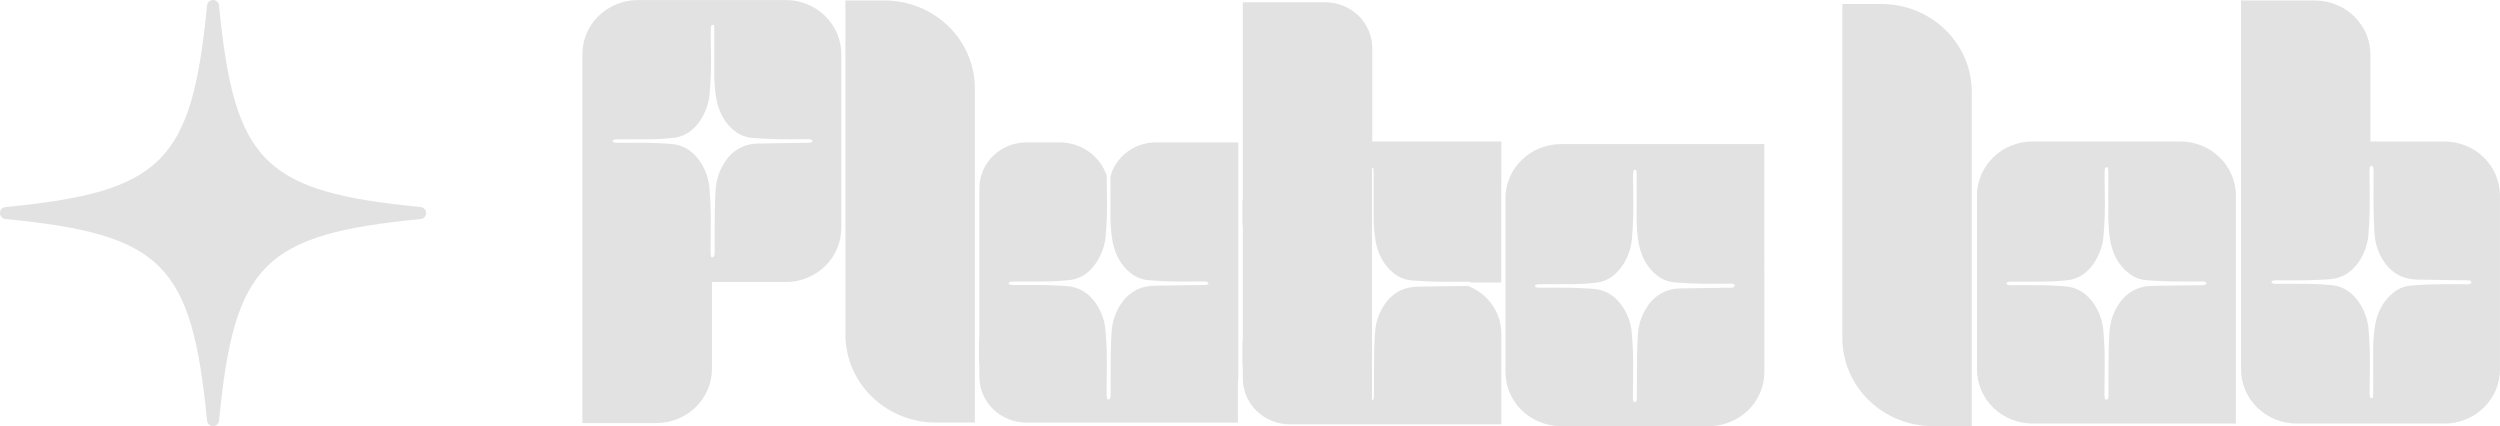 <svg width="176" height="30" viewBox="0 0 176 30" fill="none" xmlns="http://www.w3.org/2000/svg">
<g clip-path="url(#clip0_161_13)">
<path d="M59.517 0.033H62.266C63.102 0.033 63.929 0.193 64.702 0.505C65.474 0.816 66.176 1.272 66.767 1.848C67.358 2.423 67.827 3.106 68.147 3.858C68.466 4.61 68.631 5.416 68.631 6.23V29.748H65.883C64.194 29.748 62.575 29.095 61.382 27.933C60.188 26.771 59.517 25.195 59.517 23.551V0.033Z" fill="#E2E2E2"/>
<path d="M81.376 10.024C80.647 10.024 79.939 10.258 79.361 10.689C78.782 11.121 78.366 11.726 78.176 12.411C78.176 12.496 78.176 12.58 78.176 12.666C78.176 12.752 78.176 12.823 78.176 12.908C78.176 13.136 78.176 13.363 78.176 13.59C78.176 13.728 78.176 13.867 78.176 14.005C78.176 14.102 78.176 14.199 78.176 14.295C78.176 14.53 78.176 14.764 78.176 14.998C78.164 15.663 78.212 16.329 78.321 16.986C78.496 17.888 78.882 18.672 79.636 19.256C79.988 19.53 80.416 19.694 80.865 19.726C81.454 19.775 82.045 19.804 82.634 19.817C83.343 19.831 84.052 19.817 84.762 19.817C84.832 19.812 84.902 19.818 84.971 19.834C84.989 19.842 85.006 19.853 85.021 19.867C85.045 19.889 85.069 19.917 85.093 19.941L85.062 19.97L85.03 20.003C85.02 20.013 85.01 20.023 84.998 20.031C84.987 20.039 84.974 20.045 84.961 20.049C84.882 20.063 84.801 20.069 84.72 20.064C83.555 20.08 82.393 20.089 81.228 20.116C80.865 20.122 80.506 20.194 80.17 20.329C79.653 20.553 79.218 20.923 78.921 21.392C78.537 21.957 78.311 22.61 78.264 23.286C78.255 23.409 78.248 23.531 78.24 23.654C78.198 24.371 78.192 25.106 78.189 25.787C78.189 26.441 78.189 27.096 78.189 27.752C78.191 27.841 78.182 27.93 78.163 28.018C78.153 28.043 78.138 28.065 78.118 28.083C78.098 28.102 78.075 28.116 78.049 28.124C77.975 28.143 77.935 28.081 77.925 28.016C77.911 27.92 77.904 27.823 77.903 27.725C77.903 26.877 77.93 26.028 77.919 25.178C77.919 24.542 77.88 23.905 77.827 23.271C77.775 22.607 77.554 21.967 77.184 21.408C76.69 20.67 76.014 20.202 75.093 20.139C74.537 20.101 73.98 20.076 73.422 20.066C72.724 20.053 72.024 20.066 71.331 20.066C71.243 20.068 71.156 20.055 71.072 20.027C70.979 19.992 70.979 19.9 71.072 19.858C71.133 19.832 71.198 19.82 71.264 19.82C72.103 19.82 72.943 19.82 73.782 19.811C74.287 19.801 74.794 19.773 75.296 19.718C76.121 19.626 76.716 19.164 77.166 18.513C77.548 17.944 77.779 17.291 77.838 16.613C77.927 15.61 77.957 14.602 77.927 13.595C77.927 13.307 77.927 13.019 77.917 12.731C77.917 12.613 77.917 12.494 77.917 12.377C77.688 11.689 77.239 11.09 76.636 10.666C76.034 10.243 75.308 10.018 74.566 10.024H72.263C71.383 10.024 70.54 10.364 69.919 10.969C69.297 11.574 68.948 12.395 68.948 13.25V23.711C68.929 23.875 68.92 24.039 68.919 24.204V25.317C68.92 25.482 68.929 25.646 68.948 25.81V26.527C68.949 27.383 69.298 28.203 69.92 28.807C70.541 29.412 71.384 29.751 72.263 29.751H87.147V26.944C87.166 26.805 87.176 26.666 87.176 26.526V10.024H81.376Z" fill="#E2E2E2"/>
<path d="M124.21 10.144H109.897C108.859 10.144 107.864 10.545 107.13 11.26C106.396 11.974 105.984 12.943 105.984 13.953V26.191C105.984 27.201 106.396 28.17 107.13 28.884C107.864 29.599 108.859 30 109.897 30H120.299C121.336 30 122.331 29.598 123.065 28.884C123.799 28.169 124.211 27.201 124.212 26.191L124.21 10.144ZM122.049 20.222C122.038 20.23 122.026 20.235 122.013 20.24C121.933 20.254 121.852 20.26 121.77 20.255C120.608 20.271 119.443 20.28 118.279 20.307C117.915 20.313 117.557 20.385 117.221 20.52C116.704 20.744 116.268 21.114 115.971 21.583C115.588 22.148 115.363 22.8 115.316 23.476C115.307 23.599 115.299 23.722 115.292 23.845C115.251 24.562 115.244 25.297 115.241 25.978C115.241 26.632 115.241 27.287 115.241 27.941C115.245 28.031 115.236 28.121 115.215 28.209C115.205 28.234 115.19 28.256 115.17 28.275C115.151 28.293 115.127 28.307 115.101 28.315C115.027 28.334 114.987 28.271 114.979 28.207C114.963 28.111 114.956 28.014 114.956 27.916C114.956 27.067 114.984 26.219 114.972 25.369C114.972 24.733 114.934 24.096 114.879 23.462C114.829 22.798 114.608 22.157 114.236 21.599C113.742 20.861 113.068 20.393 112.145 20.33C111.589 20.292 111.031 20.267 110.472 20.257C109.774 20.244 109.077 20.257 108.382 20.257C108.294 20.258 108.206 20.245 108.123 20.218C108.03 20.183 108.03 20.091 108.123 20.049C108.184 20.023 108.25 20.011 108.316 20.011C109.154 20.011 109.993 20.011 110.833 20.002C111.338 19.992 111.844 19.964 112.346 19.908C113.173 19.817 113.766 19.355 114.216 18.704C114.599 18.135 114.83 17.482 114.889 16.804C114.977 15.801 115.007 14.793 114.979 13.786L114.969 12.922C114.969 12.727 114.969 12.533 114.969 12.339V12.328C114.969 12.234 114.977 12.14 114.995 12.048V12.048C114.997 12.036 115.001 12.024 115.006 12.014V12.006C115.011 11.996 115.018 11.987 115.025 11.979V11.979C115.034 11.97 115.045 11.964 115.056 11.959H115.066C115.081 11.957 115.096 11.957 115.111 11.959H115.141H115.159H115.167L115.18 11.968L115.191 11.981C115.196 11.987 115.2 11.994 115.202 12.001V12.001C115.202 12.008 115.202 12.014 115.202 12.021C115.201 12.024 115.201 12.027 115.202 12.029C115.202 12.029 115.202 12.029 115.202 12.04C115.202 12.044 115.202 12.047 115.202 12.051C115.216 12.145 115.222 12.24 115.22 12.334V12.374C115.22 12.446 115.22 12.519 115.22 12.593C115.22 12.749 115.22 12.906 115.22 13.062C115.22 13.291 115.22 13.518 115.22 13.745C115.22 13.883 115.22 14.021 115.22 14.16C115.22 14.257 115.22 14.354 115.22 14.45C115.22 14.684 115.22 14.919 115.22 15.153C115.207 15.818 115.255 16.484 115.363 17.141C115.538 18.041 115.926 18.827 116.679 19.411C117.031 19.685 117.46 19.849 117.909 19.881C118.496 19.93 119.088 19.959 119.678 19.972C120.387 19.986 121.098 19.972 121.807 19.972C121.877 19.967 121.947 19.973 122.015 19.989C122.04 19.999 122.062 20.014 122.079 20.034C122.098 20.055 122.118 20.075 122.139 20.094C122.133 20.099 122.127 20.104 122.123 20.11C122.102 20.149 122.077 20.187 122.049 20.222V20.222Z" fill="#E2E2E2"/>
<path d="M55.315 0.003H44.913C43.875 0.003 42.88 0.405 42.146 1.119C41.412 1.833 41 2.802 41 3.813V29.782H46.201C46.715 29.783 47.225 29.685 47.7 29.494C48.176 29.303 48.608 29.023 48.972 28.669C49.336 28.315 49.625 27.895 49.822 27.432C50.019 26.97 50.12 26.474 50.12 25.973V19.855H55.315C56.353 19.855 57.348 19.453 58.082 18.739C58.816 18.024 59.228 17.055 59.228 16.045V3.809C59.227 2.8 58.814 1.832 58.081 1.118C57.347 0.404 56.352 0.003 55.315 0.003ZM57.219 9.93L57.188 9.961C57.177 9.97 57.168 9.983 57.156 9.992C57.138 10.013 57.114 10.029 57.087 10.038C57.008 10.053 56.927 10.059 56.846 10.053C55.682 10.071 54.517 10.078 53.355 10.107C52.991 10.111 52.632 10.183 52.296 10.318C51.779 10.542 51.343 10.913 51.045 11.383C50.663 11.948 50.438 12.6 50.391 13.276C50.381 13.398 50.374 13.521 50.366 13.643C50.325 14.361 50.318 15.095 50.315 15.776C50.315 16.43 50.315 17.086 50.315 17.741C50.316 17.831 50.304 17.921 50.281 18.009C50.272 18.034 50.257 18.056 50.237 18.074C50.218 18.093 50.194 18.107 50.169 18.115C50.095 18.132 50.054 18.07 50.045 18.006C50.031 17.91 50.023 17.813 50.022 17.716C50.022 16.866 50.05 16.017 50.038 15.168C50.03 14.532 49.999 13.896 49.947 13.261C49.896 12.597 49.675 11.956 49.303 11.397C48.81 10.659 48.136 10.191 47.213 10.129C46.656 10.091 46.098 10.064 45.542 10.055C44.844 10.044 44.144 10.055 43.451 10.055C43.363 10.057 43.275 10.044 43.192 10.016C43.097 9.981 43.099 9.889 43.192 9.848C43.252 9.823 43.318 9.809 43.383 9.809C44.223 9.809 45.062 9.809 45.9 9.801C46.407 9.792 46.913 9.764 47.415 9.707C48.24 9.615 48.834 9.155 49.286 8.503C49.668 7.933 49.9 7.279 49.959 6.6C50.048 5.595 50.078 4.587 50.048 3.579L50.038 2.715C50.038 2.521 50.038 2.327 50.038 2.133V2.122C50.037 2.028 50.045 1.934 50.062 1.841V1.841C50.065 1.83 50.069 1.818 50.074 1.807V1.807C50.078 1.796 50.085 1.787 50.093 1.779V1.779C50.102 1.771 50.112 1.765 50.123 1.76H50.133C50.148 1.755 50.163 1.752 50.178 1.752H50.21H50.218H50.234L50.247 1.762L50.257 1.774C50.261 1.781 50.264 1.788 50.267 1.796V1.796C50.268 1.803 50.268 1.81 50.267 1.816C50.268 1.819 50.268 1.822 50.267 1.824V1.834C50.267 1.838 50.267 1.842 50.267 1.846C50.281 1.94 50.288 2.035 50.286 2.129V2.195C50.286 2.344 50.286 2.493 50.286 2.643C50.286 2.726 50.286 2.809 50.286 2.892C50.286 3.119 50.286 3.346 50.286 3.573C50.286 3.712 50.286 3.85 50.286 3.988C50.286 4.085 50.286 4.182 50.286 4.279C50.286 4.512 50.286 4.749 50.286 4.981C50.274 5.647 50.322 6.313 50.431 6.971C50.606 7.871 50.992 8.655 51.745 9.239C52.097 9.512 52.526 9.676 52.975 9.709C53.563 9.757 54.154 9.786 54.744 9.798C55.453 9.814 56.162 9.798 56.872 9.798C56.942 9.793 57.013 9.8 57.081 9.817C57.093 9.821 57.104 9.827 57.114 9.834L57.145 9.861L57.203 9.922L57.219 9.93Z" fill="#E2E2E2"/>
<path d="M105.693 9.959H96.608V3.383C96.607 2.528 96.257 1.708 95.636 1.104C95.014 0.499 94.172 0.16 93.293 0.16H87.494V13.908C87.475 14.071 87.465 14.235 87.465 14.399V15.514C87.465 15.679 87.475 15.843 87.494 16.006V23.834C87.475 23.998 87.465 24.163 87.465 24.328V25.441C87.465 25.605 87.475 25.77 87.494 25.934V26.651C87.494 27.075 87.58 27.494 87.747 27.885C87.913 28.276 88.158 28.632 88.466 28.931C88.773 29.23 89.139 29.468 89.541 29.63C89.943 29.792 90.374 29.875 90.809 29.875H105.694V23.488C105.695 22.762 105.47 22.053 105.049 21.454C104.629 20.855 104.032 20.393 103.337 20.13V20.13C102.147 20.147 100.958 20.155 99.77 20.183C99.406 20.189 99.046 20.26 98.71 20.395C98.193 20.619 97.757 20.99 97.46 21.459C97.078 22.024 96.852 22.677 96.806 23.352C96.796 23.474 96.788 23.598 96.782 23.722C96.74 24.439 96.733 25.173 96.73 25.854C96.73 26.509 96.73 27.163 96.73 27.817C96.734 27.907 96.725 27.997 96.704 28.085C96.695 28.11 96.68 28.133 96.66 28.151C96.64 28.17 96.616 28.183 96.59 28.192V28.192V11.826C96.6 11.824 96.611 11.824 96.621 11.826H96.63H96.647H96.654L96.667 11.833L96.677 11.846L96.687 11.866C96.687 11.866 96.687 11.879 96.687 11.887C96.687 11.894 96.687 11.887 96.687 11.887C96.687 11.887 96.687 11.894 96.687 11.898C96.687 11.898 96.687 11.898 96.687 11.909C96.688 11.915 96.688 11.922 96.687 11.929V11.937C96.698 12.021 96.703 12.107 96.703 12.192C96.702 12.204 96.702 12.216 96.703 12.228C96.703 12.384 96.703 12.53 96.703 12.682C96.703 12.762 96.703 12.838 96.703 12.923C96.703 13.15 96.703 13.379 96.703 13.606C96.703 13.751 96.703 13.897 96.703 14.043C96.703 14.132 96.703 14.221 96.703 14.31C96.703 14.544 96.703 14.78 96.703 15.012C96.69 15.678 96.738 16.344 96.846 17.002C97.021 17.902 97.409 18.688 98.162 19.272C98.514 19.544 98.943 19.708 99.392 19.742C99.98 19.79 100.57 19.82 101.161 19.832C101.87 19.846 102.581 19.832 103.29 19.832C103.36 19.828 103.43 19.834 103.498 19.851C103.521 19.861 103.541 19.875 103.559 19.892H105.686L105.693 9.959Z" fill="#E2E2E2"/>
<path d="M129.701 0.28H132.449C133.285 0.28 134.113 0.441 134.885 0.752C135.657 1.063 136.359 1.52 136.95 2.095C137.541 2.671 138.01 3.354 138.33 4.106C138.65 4.858 138.814 5.663 138.814 6.477V29.997H136.066C135.23 29.997 134.402 29.837 133.63 29.525C132.857 29.213 132.155 28.757 131.564 28.181C130.973 27.606 130.504 26.922 130.185 26.17C129.865 25.418 129.7 24.612 129.701 23.798V0.28Z" fill="#E2E2E2"/>
<path d="M153.494 9.959H143.092C142.055 9.959 141.059 10.361 140.326 11.075C139.592 11.79 139.18 12.758 139.18 13.769V26.006C139.18 27.016 139.592 27.985 140.326 28.7C141.059 29.414 142.055 29.815 143.092 29.815H157.406V13.769C157.406 12.759 156.994 11.79 156.26 11.076C155.527 10.361 154.532 9.96 153.494 9.959V9.959ZM155.246 20.044C155.235 20.052 155.223 20.058 155.21 20.061C155.13 20.076 155.049 20.081 154.968 20.077C153.805 20.092 152.64 20.102 151.476 20.128C151.113 20.134 150.754 20.206 150.418 20.341C149.901 20.565 149.465 20.936 149.168 21.404C148.785 21.97 148.56 22.623 148.514 23.299C148.504 23.421 148.496 23.543 148.488 23.667C148.448 24.384 148.441 25.118 148.438 25.799C148.438 26.454 148.438 27.109 148.438 27.764C148.442 27.854 148.433 27.943 148.412 28.03C148.403 28.055 148.387 28.078 148.368 28.096C148.348 28.115 148.324 28.129 148.298 28.137C148.224 28.156 148.184 28.093 148.176 28.029C148.16 27.933 148.153 27.835 148.153 27.738C148.153 26.889 148.181 26.041 148.17 25.19C148.17 24.555 148.131 23.917 148.076 23.283C148.026 22.619 147.805 21.979 147.433 21.42C146.939 20.683 146.265 20.215 145.342 20.152C144.786 20.113 144.228 20.089 143.67 20.078C142.972 20.066 142.274 20.078 141.579 20.078C141.491 20.08 141.403 20.067 141.32 20.039C141.227 20.005 141.227 19.912 141.32 19.87C141.381 19.845 141.447 19.832 141.513 19.832C142.351 19.832 143.19 19.832 144.03 19.823C144.535 19.814 145.042 19.786 145.543 19.731C146.37 19.638 146.963 19.177 147.414 18.525C147.796 17.956 148.027 17.304 148.086 16.626C148.175 15.622 148.205 14.614 148.176 13.607L148.166 12.743C148.166 12.549 148.166 12.355 148.166 12.161V12.15C148.166 12.056 148.175 11.962 148.192 11.87V11.87C148.194 11.857 148.198 11.846 148.203 11.835V11.827C148.208 11.817 148.215 11.808 148.223 11.801V11.801C148.231 11.792 148.242 11.785 148.253 11.78H148.263C148.278 11.778 148.293 11.778 148.308 11.78H148.338H148.346H148.364H148.372L148.385 11.79L148.396 11.802C148.401 11.808 148.405 11.815 148.408 11.822V11.822C148.407 11.829 148.407 11.836 148.408 11.843C148.407 11.846 148.407 11.849 148.408 11.852C148.408 11.852 148.408 11.852 148.408 11.862C148.407 11.865 148.407 11.869 148.408 11.873C148.421 11.966 148.427 12.061 148.425 12.156V12.216C148.425 12.287 148.425 12.361 148.425 12.435C148.425 12.591 148.425 12.748 148.425 12.904C148.425 13.133 148.425 13.36 148.425 13.587C148.425 13.725 148.425 13.864 148.425 14.002C148.425 14.099 148.425 14.196 148.425 14.292C148.425 14.526 148.425 14.761 148.425 14.995C148.413 15.66 148.461 16.326 148.568 16.983C148.744 17.885 149.131 18.669 149.884 19.253C150.236 19.527 150.665 19.691 151.114 19.723C151.701 19.771 152.293 19.801 152.883 19.814C153.592 19.828 154.303 19.814 155.013 19.814C155.082 19.809 155.152 19.815 155.22 19.831C155.245 19.841 155.267 19.856 155.284 19.876C155.304 19.897 155.323 19.919 155.344 19.937L155.328 19.951C155.303 19.985 155.276 20.015 155.246 20.044V20.044Z" fill="#E2E2E2"/>
<path d="M175.998 26.009V13.772C175.998 12.761 175.586 11.793 174.852 11.078C174.119 10.364 173.123 9.962 172.086 9.962H166.878V3.844C166.878 2.833 166.466 1.865 165.732 1.15C164.998 0.436 164.003 0.034 162.965 0.034H157.771V26.009C157.771 27.019 158.184 27.988 158.917 28.702C159.651 29.416 160.646 29.817 161.684 29.817H172.086C172.599 29.817 173.108 29.719 173.583 29.527C174.058 29.336 174.489 29.056 174.852 28.702C175.216 28.349 175.504 27.929 175.701 27.467C175.897 27.005 175.998 26.509 175.998 26.009V26.009ZM173.991 19.887C173.97 19.906 173.953 19.928 173.932 19.948C173.922 19.958 173.912 19.967 173.901 19.975C173.891 19.983 173.88 19.989 173.868 19.994C173.8 20.01 173.73 20.015 173.66 20.011C172.951 20.011 172.24 20 171.531 20.011C170.941 20.023 170.351 20.053 169.762 20.1C169.313 20.133 168.884 20.297 168.531 20.57C167.779 21.154 167.391 21.938 167.216 22.839C167.108 23.497 167.06 24.162 167.073 24.828C167.073 25.063 167.073 25.298 167.073 25.53C167.073 25.627 167.073 25.724 167.073 25.821C167.073 25.959 167.073 26.098 167.073 26.236C167.073 26.463 167.073 26.69 167.073 26.917C167.073 27.002 167.073 27.085 167.073 27.168C167.073 27.316 167.073 27.465 167.073 27.614V27.653C167.075 27.748 167.069 27.843 167.055 27.936C167.055 27.936 167.055 27.936 167.055 27.947C167.055 27.947 167.055 27.947 167.055 27.957C167.054 27.96 167.054 27.963 167.055 27.966C167.055 27.966 167.055 27.979 167.055 27.986C167.052 27.994 167.048 28 167.044 28.007V28.007L167.034 28.019L167.021 28.029H167.013H166.996H166.965C166.95 28.031 166.935 28.031 166.92 28.029H166.91C166.899 28.024 166.889 28.018 166.88 28.01V28.01C166.872 28.002 166.866 27.993 166.86 27.983C166.86 27.983 166.86 27.983 166.86 27.976C166.856 27.964 166.852 27.953 166.849 27.941V27.941C166.831 27.849 166.823 27.755 166.825 27.661V27.65C166.825 27.456 166.825 27.262 166.825 27.067L166.835 26.203C166.863 25.196 166.833 24.188 166.745 23.185C166.686 22.506 166.455 21.853 166.072 21.284C165.622 20.634 165.029 20.172 164.202 20.08C163.7 20.025 163.194 19.997 162.689 19.988C161.849 19.972 161.011 19.988 160.172 19.978C160.106 19.978 160.04 19.965 159.979 19.941C159.887 19.898 159.887 19.806 159.979 19.771C160.062 19.743 160.15 19.73 160.238 19.732C160.937 19.732 161.635 19.743 162.328 19.732C162.886 19.723 163.445 19.696 164.001 19.659C164.924 19.596 165.598 19.128 166.092 18.39C166.464 17.832 166.685 17.191 166.735 16.527C166.79 15.893 166.821 15.257 166.828 14.619C166.84 13.77 166.817 12.921 166.812 12.071C166.812 11.974 166.819 11.877 166.835 11.782C166.843 11.717 166.883 11.655 166.957 11.672C166.983 11.681 167.006 11.695 167.026 11.713C167.046 11.732 167.061 11.754 167.071 11.779C167.092 11.866 167.1 11.956 167.097 12.046C167.097 12.702 167.097 13.357 167.097 14.011C167.097 14.692 167.106 15.42 167.148 16.144C167.148 16.266 167.163 16.39 167.172 16.512C167.219 17.187 167.444 17.839 167.827 18.404C168.124 18.874 168.559 19.245 169.077 19.469C169.413 19.604 169.773 19.676 170.136 19.681C171.299 19.709 172.464 19.718 173.628 19.734C173.709 19.73 173.79 19.735 173.869 19.75C173.896 19.759 173.919 19.774 173.938 19.795L173.969 19.828L174.001 19.858L173.991 19.887Z" fill="#E2E2E2"/>
</g>
<g clip-path="url(#clip1_161_13)">
<path d="M29.616 15.42C18.57 16.497 16.493 18.57 15.42 29.616C15.41 29.721 15.361 29.818 15.283 29.889C15.205 29.96 15.103 29.999 14.998 29.999C14.893 29.999 14.791 29.96 14.713 29.889C14.635 29.818 14.586 29.721 14.576 29.616C13.503 18.57 11.426 16.497 0.38 15.42C0.275 15.41 0.178 15.361 0.107 15.283C0.036 15.205 -0.003 15.103 -0.003 14.998C-0.003 14.893 0.036 14.791 0.107 14.713C0.178 14.635 0.275 14.586 0.38 14.576C11.426 13.503 13.503 11.43 14.576 0.384C14.586 0.279 14.635 0.182 14.713 0.111C14.791 0.04 14.893 0.001 14.998 0.001C15.103 0.001 15.205 0.04 15.283 0.111C15.361 0.182 15.41 0.279 15.42 0.384C16.493 11.43 18.57 13.503 29.616 14.576C29.721 14.586 29.818 14.635 29.889 14.713C29.96 14.791 29.999 14.893 29.999 14.998C29.999 15.103 29.96 15.205 29.889 15.283C29.818 15.361 29.721 15.41 29.616 15.42V15.42Z" fill="#E2E2E2"/>
</g>
<defs>
<clipPath id="clip0_161_13">
<rect width="135" height="30" fill="white" transform="translate(41)"/>
</clipPath>
<clipPath id="clip1_161_13">
<rect width="30" height="30" fill="white"/>
</clipPath>
</defs>
</svg>
